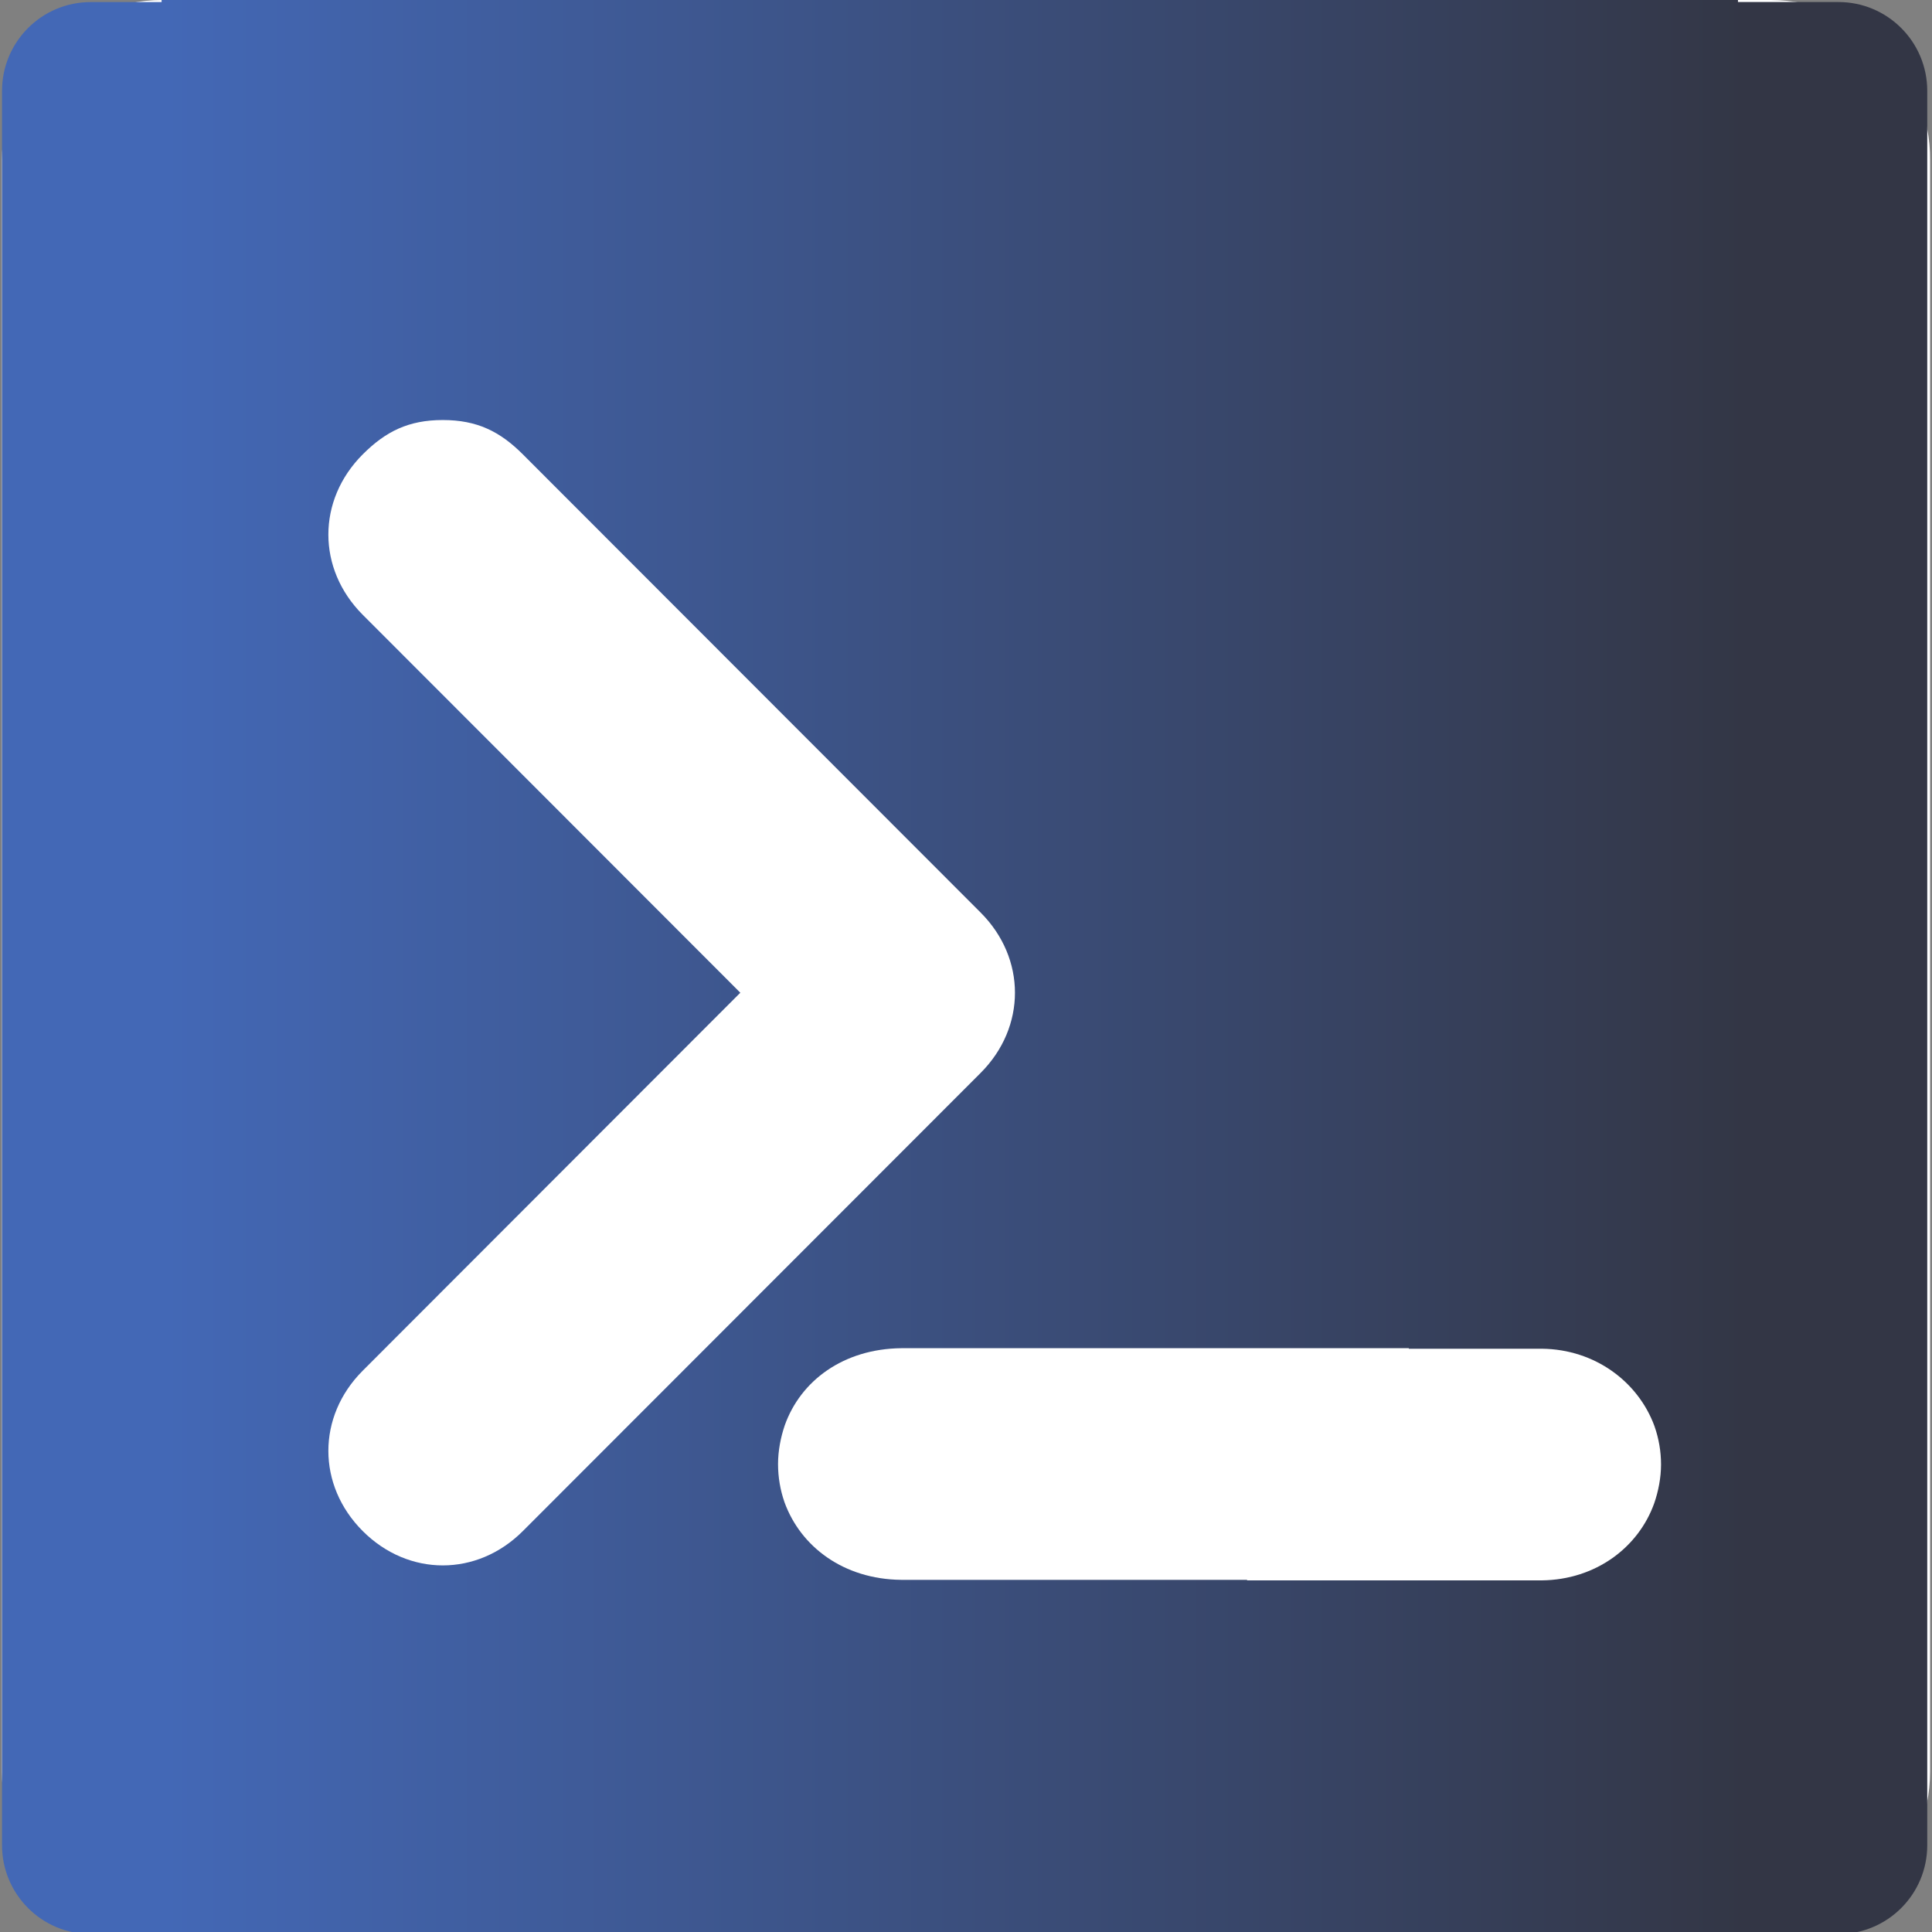 <svg xmlns="http://www.w3.org/2000/svg" xmlns:xlink="http://www.w3.org/1999/xlink" width="392" zoomAndPan="magnify" viewBox="0 0 294 294" height="392" preserveAspectRatio="xMidYMid meet" version="1.0"><rect x="0" y="0" width="294" height="294" fill="#808080" stroke="none"/><defs><clipPath id="10c3d9d9eb"><path d="M 17.574 20.105 L 274.824 20.105 L 274.824 270.605 L 17.574 270.605 Z M 17.574 20.105 " clip-rule="nonzero"/></clipPath><clipPath id="a88dcee781"><path d="M 0.309 0.309 L 220.809 0.309 L 220.809 294 L 0.309 294 Z M 0.309 0.309 " clip-rule="nonzero"/></clipPath><clipPath id="16bb54b65f"><path d="M 41.277 0.309 L 293.277 0.309 L 293.277 294 L 41.277 294 Z M 41.277 0.309 " clip-rule="nonzero"/></clipPath><clipPath id="68a97696de"><path d="M 24.59 0 L 264.473 0 L 264.473 229.098 L 24.59 229.098 Z M 24.59 0 " clip-rule="nonzero"/></clipPath><linearGradient x1="1" gradientTransform="matrix(-240, 0, 0, 240, 264.591, -10.901)" y1="0.5" x2="0" gradientUnits="userSpaceOnUse" y2="0.5" id="4ea2afa387"><stop stop-opacity="1" stop-color="rgb(26.299%, 40.799%, 71.399%)" offset="0"/><stop stop-opacity="1" stop-color="rgb(26.274%, 40.723%, 71.225%)" offset="0.008"/><stop stop-opacity="1" stop-color="rgb(26.225%, 40.57%, 70.88%)" offset="0.016"/><stop stop-opacity="1" stop-color="rgb(26.176%, 40.416%, 70.534%)" offset="0.023"/><stop stop-opacity="1" stop-color="rgb(26.128%, 40.263%, 70.187%)" offset="0.031"/><stop stop-opacity="1" stop-color="rgb(26.077%, 40.111%, 69.843%)" offset="0.039"/><stop stop-opacity="1" stop-color="rgb(26.028%, 39.957%, 69.496%)" offset="0.047"/><stop stop-opacity="1" stop-color="rgb(25.98%, 39.804%, 69.15%)" offset="0.055"/><stop stop-opacity="1" stop-color="rgb(25.931%, 39.651%, 68.805%)" offset="0.062"/><stop stop-opacity="1" stop-color="rgb(25.88%, 39.497%, 68.459%)" offset="0.07"/><stop stop-opacity="1" stop-color="rgb(25.832%, 39.345%, 68.112%)" offset="0.078"/><stop stop-opacity="1" stop-color="rgb(25.783%, 39.192%, 67.766%)" offset="0.086"/><stop stop-opacity="1" stop-color="rgb(25.734%, 39.04%, 67.421%)" offset="0.094"/><stop stop-opacity="1" stop-color="rgb(25.684%, 38.885%, 67.075%)" offset="0.102"/><stop stop-opacity="1" stop-color="rgb(25.635%, 38.733%, 66.728%)" offset="0.109"/><stop stop-opacity="1" stop-color="rgb(25.586%, 38.58%, 66.383%)" offset="0.117"/><stop stop-opacity="1" stop-color="rgb(25.537%, 38.426%, 66.037%)" offset="0.125"/><stop stop-opacity="1" stop-color="rgb(25.487%, 38.274%, 65.691%)" offset="0.133"/><stop stop-opacity="1" stop-color="rgb(25.438%, 38.121%, 65.346%)" offset="0.141"/><stop stop-opacity="1" stop-color="rgb(25.389%, 37.967%, 64.999%)" offset="0.148"/><stop stop-opacity="1" stop-color="rgb(25.34%, 37.814%, 64.653%)" offset="0.156"/><stop stop-opacity="1" stop-color="rgb(25.29%, 37.662%, 64.307%)" offset="0.164"/><stop stop-opacity="1" stop-color="rgb(25.241%, 37.509%, 63.962%)" offset="0.172"/><stop stop-opacity="1" stop-color="rgb(25.192%, 37.355%, 63.615%)" offset="0.18"/><stop stop-opacity="1" stop-color="rgb(25.143%, 37.202%, 63.269%)" offset="0.188"/><stop stop-opacity="1" stop-color="rgb(25.093%, 37.05%, 62.924%)" offset="0.195"/><stop stop-opacity="1" stop-color="rgb(25.044%, 36.896%, 62.578%)" offset="0.203"/><stop stop-opacity="1" stop-color="rgb(24.995%, 36.743%, 62.231%)" offset="0.211"/><stop stop-opacity="1" stop-color="rgb(24.947%, 36.591%, 61.885%)" offset="0.219"/><stop stop-opacity="1" stop-color="rgb(24.898%, 36.436%, 61.54%)" offset="0.227"/><stop stop-opacity="1" stop-color="rgb(24.847%, 36.284%, 61.194%)" offset="0.234"/><stop stop-opacity="1" stop-color="rgb(24.799%, 36.131%, 60.847%)" offset="0.242"/><stop stop-opacity="1" stop-color="rgb(24.75%, 35.977%, 60.503%)" offset="0.25"/><stop stop-opacity="1" stop-color="rgb(24.701%, 35.825%, 60.156%)" offset="0.258"/><stop stop-opacity="1" stop-color="rgb(24.651%, 35.672%, 59.81%)" offset="0.266"/><stop stop-opacity="1" stop-color="rgb(24.602%, 35.519%, 59.465%)" offset="0.273"/><stop stop-opacity="1" stop-color="rgb(24.553%, 35.365%, 59.119%)" offset="0.281"/><stop stop-opacity="1" stop-color="rgb(24.504%, 35.213%, 58.772%)" offset="0.289"/><stop stop-opacity="1" stop-color="rgb(24.454%, 35.06%, 58.426%)" offset="0.297"/><stop stop-opacity="1" stop-color="rgb(24.405%, 34.906%, 58.081%)" offset="0.305"/><stop stop-opacity="1" stop-color="rgb(24.356%, 34.753%, 57.735%)" offset="0.312"/><stop stop-opacity="1" stop-color="rgb(24.307%, 34.601%, 57.388%)" offset="0.32"/><stop stop-opacity="1" stop-color="rgb(24.257%, 34.447%, 57.043%)" offset="0.328"/><stop stop-opacity="1" stop-color="rgb(24.208%, 34.294%, 56.697%)" offset="0.336"/><stop stop-opacity="1" stop-color="rgb(24.159%, 34.142%, 56.351%)" offset="0.344"/><stop stop-opacity="1" stop-color="rgb(24.11%, 33.989%, 56.004%)" offset="0.352"/><stop stop-opacity="1" stop-color="rgb(24.06%, 33.835%, 55.659%)" offset="0.359"/><stop stop-opacity="1" stop-color="rgb(24.011%, 33.682%, 55.313%)" offset="0.367"/><stop stop-opacity="1" stop-color="rgb(23.962%, 33.53%, 54.967%)" offset="0.375"/><stop stop-opacity="1" stop-color="rgb(23.914%, 33.376%, 54.622%)" offset="0.383"/><stop stop-opacity="1" stop-color="rgb(23.863%, 33.223%, 54.276%)" offset="0.391"/><stop stop-opacity="1" stop-color="rgb(23.814%, 33.07%, 53.929%)" offset="0.398"/><stop stop-opacity="1" stop-color="rgb(23.766%, 32.916%, 53.584%)" offset="0.406"/><stop stop-opacity="1" stop-color="rgb(23.717%, 32.764%, 53.238%)" offset="0.414"/><stop stop-opacity="1" stop-color="rgb(23.666%, 32.611%, 52.892%)" offset="0.422"/><stop stop-opacity="1" stop-color="rgb(23.618%, 32.458%, 52.545%)" offset="0.43"/><stop stop-opacity="1" stop-color="rgb(23.569%, 32.304%, 52.2%)" offset="0.438"/><stop stop-opacity="1" stop-color="rgb(23.52%, 32.152%, 51.854%)" offset="0.445"/><stop stop-opacity="1" stop-color="rgb(23.471%, 31.999%, 51.508%)" offset="0.453"/><stop stop-opacity="1" stop-color="rgb(23.421%, 31.845%, 51.163%)" offset="0.461"/><stop stop-opacity="1" stop-color="rgb(23.372%, 31.693%, 50.816%)" offset="0.469"/><stop stop-opacity="1" stop-color="rgb(23.323%, 31.54%, 50.47%)" offset="0.477"/><stop stop-opacity="1" stop-color="rgb(23.274%, 31.386%, 50.124%)" offset="0.484"/><stop stop-opacity="1" stop-color="rgb(23.224%, 31.233%, 49.779%)" offset="0.492"/><stop stop-opacity="1" stop-color="rgb(23.175%, 31.081%, 49.432%)" offset="0.5"/><stop stop-opacity="1" stop-color="rgb(23.126%, 30.927%, 49.086%)" offset="0.508"/><stop stop-opacity="1" stop-color="rgb(23.077%, 30.774%, 48.741%)" offset="0.516"/><stop stop-opacity="1" stop-color="rgb(23.027%, 30.621%, 48.395%)" offset="0.523"/><stop stop-opacity="1" stop-color="rgb(22.978%, 30.469%, 48.048%)" offset="0.531"/><stop stop-opacity="1" stop-color="rgb(22.929%, 30.315%, 47.704%)" offset="0.539"/><stop stop-opacity="1" stop-color="rgb(22.881%, 30.162%, 47.357%)" offset="0.547"/><stop stop-opacity="1" stop-color="rgb(22.83%, 30.009%, 47.011%)" offset="0.555"/><stop stop-opacity="1" stop-color="rgb(22.781%, 29.855%, 46.664%)" offset="0.562"/><stop stop-opacity="1" stop-color="rgb(22.733%, 29.703%, 46.32%)" offset="0.57"/><stop stop-opacity="1" stop-color="rgb(22.684%, 29.55%, 45.973%)" offset="0.578"/><stop stop-opacity="1" stop-color="rgb(22.633%, 29.396%, 45.627%)" offset="0.586"/><stop stop-opacity="1" stop-color="rgb(22.585%, 29.243%, 45.282%)" offset="0.594"/><stop stop-opacity="1" stop-color="rgb(22.536%, 29.091%, 44.936%)" offset="0.602"/><stop stop-opacity="1" stop-color="rgb(22.487%, 28.938%, 44.589%)" offset="0.609"/><stop stop-opacity="1" stop-color="rgb(22.437%, 28.784%, 44.243%)" offset="0.617"/><stop stop-opacity="1" stop-color="rgb(22.388%, 28.632%, 43.898%)" offset="0.625"/><stop stop-opacity="1" stop-color="rgb(22.339%, 28.479%, 43.552%)" offset="0.633"/><stop stop-opacity="1" stop-color="rgb(22.29%, 28.325%, 43.205%)" offset="0.641"/><stop stop-opacity="1" stop-color="rgb(22.241%, 28.172%, 42.86%)" offset="0.648"/><stop stop-opacity="1" stop-color="rgb(22.191%, 28.02%, 42.514%)" offset="0.656"/><stop stop-opacity="1" stop-color="rgb(22.142%, 27.866%, 42.168%)" offset="0.664"/><stop stop-opacity="1" stop-color="rgb(22.093%, 27.713%, 41.823%)" offset="0.672"/><stop stop-opacity="1" stop-color="rgb(22.044%, 27.56%, 41.476%)" offset="0.68"/><stop stop-opacity="1" stop-color="rgb(21.994%, 27.408%, 41.13%)" offset="0.688"/><stop stop-opacity="1" stop-color="rgb(21.945%, 27.254%, 40.784%)" offset="0.695"/><stop stop-opacity="1" stop-color="rgb(21.896%, 27.101%, 40.439%)" offset="0.703"/><stop stop-opacity="1" stop-color="rgb(21.848%, 26.949%, 40.092%)" offset="0.711"/><stop stop-opacity="1" stop-color="rgb(21.797%, 26.794%, 39.746%)" offset="0.719"/><stop stop-opacity="1" stop-color="rgb(21.748%, 26.642%, 39.401%)" offset="0.727"/><stop stop-opacity="1" stop-color="rgb(21.7%, 26.489%, 39.055%)" offset="0.734"/><stop stop-opacity="1" stop-color="rgb(21.651%, 26.335%, 38.708%)" offset="0.742"/><stop stop-opacity="1" stop-color="rgb(21.6%, 26.183%, 38.362%)" offset="0.75"/><stop stop-opacity="1" stop-color="rgb(21.552%, 26.03%, 38.017%)" offset="0.758"/><stop stop-opacity="1" stop-color="rgb(21.503%, 25.876%, 37.671%)" offset="0.766"/><stop stop-opacity="1" stop-color="rgb(21.454%, 25.723%, 37.325%)" offset="0.773"/><stop stop-opacity="1" stop-color="rgb(21.404%, 25.571%, 36.98%)" offset="0.781"/><stop stop-opacity="1" stop-color="rgb(21.355%, 25.418%, 36.633%)" offset="0.789"/><stop stop-opacity="1" stop-color="rgb(21.306%, 25.264%, 36.287%)" offset="0.797"/><stop stop-opacity="1" stop-color="rgb(21.257%, 25.111%, 35.942%)" offset="0.805"/><stop stop-opacity="1" stop-color="rgb(21.207%, 24.959%, 35.596%)" offset="0.812"/><stop stop-opacity="1" stop-color="rgb(21.158%, 24.805%, 35.249%)" offset="0.82"/><stop stop-opacity="1" stop-color="rgb(21.109%, 24.652%, 34.903%)" offset="0.828"/><stop stop-opacity="1" stop-color="rgb(21.06%, 24.5%, 34.558%)" offset="0.836"/><stop stop-opacity="1" stop-color="rgb(21.011%, 24.345%, 34.212%)" offset="0.844"/><stop stop-opacity="1" stop-color="rgb(20.961%, 24.193%, 33.865%)" offset="0.852"/><stop stop-opacity="1" stop-color="rgb(20.912%, 24.04%, 33.521%)" offset="0.859"/><stop stop-opacity="1" stop-color="rgb(20.863%, 23.888%, 33.174%)" offset="0.867"/><stop stop-opacity="1" stop-color="rgb(20.815%, 23.734%, 32.828%)" offset="0.875"/><stop stop-opacity="1" stop-color="rgb(20.764%, 23.581%, 32.483%)" offset="0.883"/><stop stop-opacity="1" stop-color="rgb(20.715%, 23.428%, 32.137%)" offset="0.891"/><stop stop-opacity="1" stop-color="rgb(20.667%, 23.274%, 31.79%)" offset="0.898"/><stop stop-opacity="1" stop-color="rgb(20.618%, 23.122%, 31.444%)" offset="0.906"/><stop stop-opacity="1" stop-color="rgb(20.567%, 22.969%, 31.099%)" offset="0.914"/><stop stop-opacity="1" stop-color="rgb(20.518%, 22.815%, 30.753%)" offset="0.922"/><stop stop-opacity="1" stop-color="rgb(20.47%, 22.662%, 30.406%)" offset="0.93"/><stop stop-opacity="1" stop-color="rgb(20.421%, 22.51%, 30.061%)" offset="0.938"/><stop stop-opacity="1" stop-color="rgb(20.37%, 22.357%, 29.715%)" offset="0.945"/><stop stop-opacity="1" stop-color="rgb(20.322%, 22.203%, 29.369%)" offset="0.953"/><stop stop-opacity="1" stop-color="rgb(20.273%, 22.05%, 29.022%)" offset="0.961"/><stop stop-opacity="1" stop-color="rgb(20.224%, 21.898%, 28.677%)" offset="0.969"/><stop stop-opacity="1" stop-color="rgb(20.174%, 21.744%, 28.331%)" offset="0.977"/><stop stop-opacity="1" stop-color="rgb(20.125%, 21.591%, 27.985%)" offset="0.984"/><stop stop-opacity="1" stop-color="rgb(20.076%, 21.439%, 27.64%)" offset="0.992"/><stop stop-opacity="1" stop-color="rgb(20.027%, 21.284%, 27.293%)" offset="1"/></linearGradient><clipPath id="d520e1a3dc"><path d="M 24.59 117.574 L 264.473 117.574 L 264.473 294 L 24.59 294 Z M 24.59 117.574 " clip-rule="nonzero"/></clipPath><linearGradient x1="1" gradientTransform="matrix(-240, 0, 0, 240, 264.591, 117.574)" y1="0.5" x2="0" gradientUnits="userSpaceOnUse" y2="0.5" id="d939ef1932"><stop stop-opacity="1" stop-color="rgb(26.299%, 40.799%, 71.399%)" offset="0"/><stop stop-opacity="1" stop-color="rgb(26.274%, 40.723%, 71.225%)" offset="0.008"/><stop stop-opacity="1" stop-color="rgb(26.225%, 40.57%, 70.88%)" offset="0.016"/><stop stop-opacity="1" stop-color="rgb(26.176%, 40.416%, 70.534%)" offset="0.023"/><stop stop-opacity="1" stop-color="rgb(26.128%, 40.263%, 70.187%)" offset="0.031"/><stop stop-opacity="1" stop-color="rgb(26.077%, 40.111%, 69.843%)" offset="0.039"/><stop stop-opacity="1" stop-color="rgb(26.028%, 39.957%, 69.496%)" offset="0.047"/><stop stop-opacity="1" stop-color="rgb(25.98%, 39.804%, 69.15%)" offset="0.055"/><stop stop-opacity="1" stop-color="rgb(25.931%, 39.651%, 68.805%)" offset="0.062"/><stop stop-opacity="1" stop-color="rgb(25.88%, 39.497%, 68.459%)" offset="0.07"/><stop stop-opacity="1" stop-color="rgb(25.832%, 39.345%, 68.112%)" offset="0.078"/><stop stop-opacity="1" stop-color="rgb(25.783%, 39.192%, 67.766%)" offset="0.086"/><stop stop-opacity="1" stop-color="rgb(25.734%, 39.04%, 67.421%)" offset="0.094"/><stop stop-opacity="1" stop-color="rgb(25.684%, 38.885%, 67.075%)" offset="0.102"/><stop stop-opacity="1" stop-color="rgb(25.635%, 38.733%, 66.728%)" offset="0.109"/><stop stop-opacity="1" stop-color="rgb(25.586%, 38.58%, 66.383%)" offset="0.117"/><stop stop-opacity="1" stop-color="rgb(25.537%, 38.426%, 66.037%)" offset="0.125"/><stop stop-opacity="1" stop-color="rgb(25.487%, 38.274%, 65.691%)" offset="0.133"/><stop stop-opacity="1" stop-color="rgb(25.438%, 38.121%, 65.346%)" offset="0.141"/><stop stop-opacity="1" stop-color="rgb(25.389%, 37.967%, 64.999%)" offset="0.148"/><stop stop-opacity="1" stop-color="rgb(25.34%, 37.814%, 64.653%)" offset="0.156"/><stop stop-opacity="1" stop-color="rgb(25.29%, 37.662%, 64.307%)" offset="0.164"/><stop stop-opacity="1" stop-color="rgb(25.241%, 37.509%, 63.962%)" offset="0.172"/><stop stop-opacity="1" stop-color="rgb(25.192%, 37.355%, 63.615%)" offset="0.18"/><stop stop-opacity="1" stop-color="rgb(25.143%, 37.202%, 63.269%)" offset="0.188"/><stop stop-opacity="1" stop-color="rgb(25.093%, 37.05%, 62.924%)" offset="0.195"/><stop stop-opacity="1" stop-color="rgb(25.044%, 36.896%, 62.578%)" offset="0.203"/><stop stop-opacity="1" stop-color="rgb(24.995%, 36.743%, 62.231%)" offset="0.211"/><stop stop-opacity="1" stop-color="rgb(24.947%, 36.591%, 61.885%)" offset="0.219"/><stop stop-opacity="1" stop-color="rgb(24.898%, 36.436%, 61.54%)" offset="0.227"/><stop stop-opacity="1" stop-color="rgb(24.847%, 36.284%, 61.194%)" offset="0.234"/><stop stop-opacity="1" stop-color="rgb(24.799%, 36.131%, 60.847%)" offset="0.242"/><stop stop-opacity="1" stop-color="rgb(24.75%, 35.977%, 60.503%)" offset="0.25"/><stop stop-opacity="1" stop-color="rgb(24.701%, 35.825%, 60.156%)" offset="0.258"/><stop stop-opacity="1" stop-color="rgb(24.651%, 35.672%, 59.81%)" offset="0.266"/><stop stop-opacity="1" stop-color="rgb(24.602%, 35.519%, 59.465%)" offset="0.273"/><stop stop-opacity="1" stop-color="rgb(24.553%, 35.365%, 59.119%)" offset="0.281"/><stop stop-opacity="1" stop-color="rgb(24.504%, 35.213%, 58.772%)" offset="0.289"/><stop stop-opacity="1" stop-color="rgb(24.454%, 35.06%, 58.426%)" offset="0.297"/><stop stop-opacity="1" stop-color="rgb(24.405%, 34.906%, 58.081%)" offset="0.305"/><stop stop-opacity="1" stop-color="rgb(24.356%, 34.753%, 57.735%)" offset="0.312"/><stop stop-opacity="1" stop-color="rgb(24.307%, 34.601%, 57.388%)" offset="0.32"/><stop stop-opacity="1" stop-color="rgb(24.257%, 34.447%, 57.043%)" offset="0.328"/><stop stop-opacity="1" stop-color="rgb(24.208%, 34.294%, 56.697%)" offset="0.336"/><stop stop-opacity="1" stop-color="rgb(24.159%, 34.142%, 56.351%)" offset="0.344"/><stop stop-opacity="1" stop-color="rgb(24.11%, 33.989%, 56.004%)" offset="0.352"/><stop stop-opacity="1" stop-color="rgb(24.06%, 33.835%, 55.659%)" offset="0.359"/><stop stop-opacity="1" stop-color="rgb(24.011%, 33.682%, 55.313%)" offset="0.367"/><stop stop-opacity="1" stop-color="rgb(23.962%, 33.53%, 54.967%)" offset="0.375"/><stop stop-opacity="1" stop-color="rgb(23.914%, 33.376%, 54.622%)" offset="0.383"/><stop stop-opacity="1" stop-color="rgb(23.863%, 33.223%, 54.276%)" offset="0.391"/><stop stop-opacity="1" stop-color="rgb(23.814%, 33.07%, 53.929%)" offset="0.398"/><stop stop-opacity="1" stop-color="rgb(23.766%, 32.916%, 53.584%)" offset="0.406"/><stop stop-opacity="1" stop-color="rgb(23.717%, 32.764%, 53.238%)" offset="0.414"/><stop stop-opacity="1" stop-color="rgb(23.666%, 32.611%, 52.892%)" offset="0.422"/><stop stop-opacity="1" stop-color="rgb(23.618%, 32.458%, 52.545%)" offset="0.43"/><stop stop-opacity="1" stop-color="rgb(23.569%, 32.304%, 52.2%)" offset="0.438"/><stop stop-opacity="1" stop-color="rgb(23.52%, 32.152%, 51.854%)" offset="0.445"/><stop stop-opacity="1" stop-color="rgb(23.471%, 31.999%, 51.508%)" offset="0.453"/><stop stop-opacity="1" stop-color="rgb(23.421%, 31.845%, 51.163%)" offset="0.461"/><stop stop-opacity="1" stop-color="rgb(23.372%, 31.693%, 50.816%)" offset="0.469"/><stop stop-opacity="1" stop-color="rgb(23.323%, 31.54%, 50.47%)" offset="0.477"/><stop stop-opacity="1" stop-color="rgb(23.274%, 31.386%, 50.124%)" offset="0.484"/><stop stop-opacity="1" stop-color="rgb(23.224%, 31.233%, 49.779%)" offset="0.492"/><stop stop-opacity="1" stop-color="rgb(23.175%, 31.081%, 49.432%)" offset="0.5"/><stop stop-opacity="1" stop-color="rgb(23.126%, 30.927%, 49.086%)" offset="0.508"/><stop stop-opacity="1" stop-color="rgb(23.077%, 30.774%, 48.741%)" offset="0.516"/><stop stop-opacity="1" stop-color="rgb(23.027%, 30.621%, 48.395%)" offset="0.523"/><stop stop-opacity="1" stop-color="rgb(22.978%, 30.469%, 48.048%)" offset="0.531"/><stop stop-opacity="1" stop-color="rgb(22.929%, 30.315%, 47.704%)" offset="0.539"/><stop stop-opacity="1" stop-color="rgb(22.881%, 30.162%, 47.357%)" offset="0.547"/><stop stop-opacity="1" stop-color="rgb(22.83%, 30.009%, 47.011%)" offset="0.555"/><stop stop-opacity="1" stop-color="rgb(22.781%, 29.855%, 46.664%)" offset="0.562"/><stop stop-opacity="1" stop-color="rgb(22.733%, 29.703%, 46.32%)" offset="0.57"/><stop stop-opacity="1" stop-color="rgb(22.684%, 29.55%, 45.973%)" offset="0.578"/><stop stop-opacity="1" stop-color="rgb(22.633%, 29.396%, 45.627%)" offset="0.586"/><stop stop-opacity="1" stop-color="rgb(22.585%, 29.243%, 45.282%)" offset="0.594"/><stop stop-opacity="1" stop-color="rgb(22.536%, 29.091%, 44.936%)" offset="0.602"/><stop stop-opacity="1" stop-color="rgb(22.487%, 28.938%, 44.589%)" offset="0.609"/><stop stop-opacity="1" stop-color="rgb(22.437%, 28.784%, 44.243%)" offset="0.617"/><stop stop-opacity="1" stop-color="rgb(22.388%, 28.632%, 43.898%)" offset="0.625"/><stop stop-opacity="1" stop-color="rgb(22.339%, 28.479%, 43.552%)" offset="0.633"/><stop stop-opacity="1" stop-color="rgb(22.29%, 28.325%, 43.205%)" offset="0.641"/><stop stop-opacity="1" stop-color="rgb(22.241%, 28.172%, 42.86%)" offset="0.648"/><stop stop-opacity="1" stop-color="rgb(22.191%, 28.02%, 42.514%)" offset="0.656"/><stop stop-opacity="1" stop-color="rgb(22.142%, 27.866%, 42.168%)" offset="0.664"/><stop stop-opacity="1" stop-color="rgb(22.093%, 27.713%, 41.823%)" offset="0.672"/><stop stop-opacity="1" stop-color="rgb(22.044%, 27.56%, 41.476%)" offset="0.68"/><stop stop-opacity="1" stop-color="rgb(21.994%, 27.408%, 41.13%)" offset="0.688"/><stop stop-opacity="1" stop-color="rgb(21.945%, 27.254%, 40.784%)" offset="0.695"/><stop stop-opacity="1" stop-color="rgb(21.896%, 27.101%, 40.439%)" offset="0.703"/><stop stop-opacity="1" stop-color="rgb(21.848%, 26.949%, 40.092%)" offset="0.711"/><stop stop-opacity="1" stop-color="rgb(21.797%, 26.794%, 39.746%)" offset="0.719"/><stop stop-opacity="1" stop-color="rgb(21.748%, 26.642%, 39.401%)" offset="0.727"/><stop stop-opacity="1" stop-color="rgb(21.7%, 26.489%, 39.055%)" offset="0.734"/><stop stop-opacity="1" stop-color="rgb(21.651%, 26.335%, 38.708%)" offset="0.742"/><stop stop-opacity="1" stop-color="rgb(21.6%, 26.183%, 38.362%)" offset="0.75"/><stop stop-opacity="1" stop-color="rgb(21.552%, 26.03%, 38.017%)" offset="0.758"/><stop stop-opacity="1" stop-color="rgb(21.503%, 25.876%, 37.671%)" offset="0.766"/><stop stop-opacity="1" stop-color="rgb(21.454%, 25.723%, 37.325%)" offset="0.773"/><stop stop-opacity="1" stop-color="rgb(21.404%, 25.571%, 36.98%)" offset="0.781"/><stop stop-opacity="1" stop-color="rgb(21.355%, 25.418%, 36.633%)" offset="0.789"/><stop stop-opacity="1" stop-color="rgb(21.306%, 25.264%, 36.287%)" offset="0.797"/><stop stop-opacity="1" stop-color="rgb(21.257%, 25.111%, 35.942%)" offset="0.805"/><stop stop-opacity="1" stop-color="rgb(21.207%, 24.959%, 35.596%)" offset="0.812"/><stop stop-opacity="1" stop-color="rgb(21.158%, 24.805%, 35.249%)" offset="0.82"/><stop stop-opacity="1" stop-color="rgb(21.109%, 24.652%, 34.903%)" offset="0.828"/><stop stop-opacity="1" stop-color="rgb(21.06%, 24.5%, 34.558%)" offset="0.836"/><stop stop-opacity="1" stop-color="rgb(21.011%, 24.345%, 34.212%)" offset="0.844"/><stop stop-opacity="1" stop-color="rgb(20.961%, 24.193%, 33.865%)" offset="0.852"/><stop stop-opacity="1" stop-color="rgb(20.912%, 24.04%, 33.521%)" offset="0.859"/><stop stop-opacity="1" stop-color="rgb(20.863%, 23.888%, 33.174%)" offset="0.867"/><stop stop-opacity="1" stop-color="rgb(20.815%, 23.734%, 32.828%)" offset="0.875"/><stop stop-opacity="1" stop-color="rgb(20.764%, 23.581%, 32.483%)" offset="0.883"/><stop stop-opacity="1" stop-color="rgb(20.715%, 23.428%, 32.137%)" offset="0.891"/><stop stop-opacity="1" stop-color="rgb(20.667%, 23.274%, 31.79%)" offset="0.898"/><stop stop-opacity="1" stop-color="rgb(20.618%, 23.122%, 31.444%)" offset="0.906"/><stop stop-opacity="1" stop-color="rgb(20.567%, 22.969%, 31.099%)" offset="0.914"/><stop stop-opacity="1" stop-color="rgb(20.518%, 22.815%, 30.753%)" offset="0.922"/><stop stop-opacity="1" stop-color="rgb(20.47%, 22.662%, 30.406%)" offset="0.93"/><stop stop-opacity="1" stop-color="rgb(20.421%, 22.51%, 30.061%)" offset="0.938"/><stop stop-opacity="1" stop-color="rgb(20.37%, 22.357%, 29.715%)" offset="0.945"/><stop stop-opacity="1" stop-color="rgb(20.322%, 22.203%, 29.369%)" offset="0.953"/><stop stop-opacity="1" stop-color="rgb(20.273%, 22.05%, 29.022%)" offset="0.961"/><stop stop-opacity="1" stop-color="rgb(20.224%, 21.898%, 28.677%)" offset="0.969"/><stop stop-opacity="1" stop-color="rgb(20.174%, 21.744%, 28.331%)" offset="0.977"/><stop stop-opacity="1" stop-color="rgb(20.125%, 21.591%, 27.985%)" offset="0.984"/><stop stop-opacity="1" stop-color="rgb(20.076%, 21.439%, 27.64%)" offset="0.992"/><stop stop-opacity="1" stop-color="rgb(20.027%, 21.284%, 27.293%)" offset="1"/></linearGradient><clipPath id="73bc3bbf56"><path d="M 118.391 205.16 L 214.391 205.16 L 214.391 240.41 L 118.391 240.41 Z M 118.391 205.16 " clip-rule="nonzero"/></clipPath><clipPath id="1d04870a72"><path d="M 189.77 205.242 L 252.77 205.242 L 252.77 240.492 L 189.77 240.492 Z M 189.77 205.242 " clip-rule="nonzero"/></clipPath></defs><g clip-path="url(#10c3d9d9eb)"><path fill="#ffffff" d="M 31.078 20.109 L 261.316 20.109 C 268.777 20.109 274.824 26.156 274.824 33.617 L 274.824 257.098 C 274.824 264.555 268.777 270.602 261.316 270.602 L 31.078 270.602 C 23.617 270.602 17.574 264.555 17.574 257.098 L 17.574 33.617 C 17.574 26.156 23.617 20.109 31.078 20.109 " fill-opacity="1" fill-rule="nonzero"/></g><path fill="#ffffff" d="M 269.438 0 L 24.707 0 C 11.176 0 0.293 11.031 0.293 24.414 L 0.293 269.586 C 0.293 283.117 11.324 294 24.707 294 L 269.293 294 C 282.824 294 293.707 282.969 293.707 269.586 L 293.707 24.414 C 293.852 11.031 282.969 0 269.438 0 Z M 87.215 242.523 L 43.828 242.523 L 43.828 112.219 L 87.215 112.219 Z M 65.449 96.48 C 51.77 96.48 40.738 85.449 40.738 71.773 C 40.738 58.094 51.77 47.062 65.449 47.062 C 79.125 47.062 90.156 58.094 90.156 71.773 C 90.156 85.449 79.125 96.48 65.449 96.48 Z M 250.465 242.523 L 206.934 242.523 L 205.902 165.164 C 205.902 165.164 206.934 144.574 184.43 144.719 C 161.93 144.867 158.84 165.164 158.84 165.164 L 158.84 242.523 L 115.012 242.523 L 115.012 112.219 L 157.074 112.219 L 157.074 130.16 C 157.074 130.16 158.84 124.277 168.547 117.363 C 178.254 110.453 194.285 108.98 201.195 109.277 C 208.109 109.57 217.523 108.395 233.258 119.277 C 250.172 130.895 250.613 161.34 250.613 161.34 Z M 250.465 242.523 " fill-opacity="1" fill-rule="nonzero"/><g clip-path="url(#a88dcee781)"><path fill="#4368b6" d="M 13.793 0.316 L 207.328 0.316 C 214.773 0.316 220.809 6.367 220.809 13.828 L 220.809 280.793 C 220.809 288.254 214.773 294.305 207.328 294.305 L 13.793 294.305 C 6.348 294.305 0.309 288.254 0.309 280.793 L 0.309 13.828 C 0.309 6.367 6.348 0.316 13.793 0.316 " fill-opacity="1" fill-rule="nonzero"/></g><g clip-path="url(#16bb54b65f)"><path fill="#333645" d="M 54.793 0.309 L 279.762 0.309 C 287.227 0.309 293.277 6.359 293.277 13.824 L 293.277 280.797 C 293.277 288.262 287.227 294.309 279.762 294.309 L 54.793 294.309 C 47.328 294.309 41.277 288.262 41.277 280.797 L 41.277 13.824 C 41.277 6.359 47.328 0.309 54.793 0.309 " fill-opacity="1" fill-rule="nonzero"/></g><g clip-path="url(#68a97696de)"><path fill="url(#4ea2afa387)" d="M 264.473 0 L 264.473 229.098 L 24.59 229.098 L 24.59 0 Z M 264.473 0 " fill-rule="nonzero"/></g><g clip-path="url(#d520e1a3dc)"><path fill="url(#d939ef1932)" d="M 264.473 117.574 L 264.473 294 L 24.59 294 L 24.59 117.574 Z M 264.473 117.574 " fill-rule="nonzero"/></g><path fill="#ffffff" d="M 67.383 63.918 C 72.605 63.918 76.09 65.664 79.57 69.148 L 149.227 138.867 C 156.191 145.84 156.191 156.297 149.227 163.27 L 79.57 232.984 C 72.605 239.957 62.16 239.957 55.195 232.984 C 48.227 226.016 48.227 215.555 55.195 208.586 L 112.656 151.066 L 55.195 93.551 C 48.227 86.578 48.227 76.121 55.195 69.148 C 58.676 65.664 62.16 63.918 67.383 63.918 Z M 67.383 63.918 " fill-opacity="1" fill-rule="nonzero"/><g clip-path="url(#73bc3bbf56)"><path fill="#ffffff" d="M 119.414 216.914 C 118.801 218.723 118.398 220.777 118.398 222.793 C 118.398 224.809 118.742 226.75 119.359 228.539 C 119.379 228.574 119.379 228.613 119.398 228.652 C 121.855 235.367 128.355 240.312 137.117 240.41 L 214.383 240.41 L 214.383 205.16 L 137.172 205.16 C 128.316 205.254 121.82 210.125 119.414 216.914 " fill-opacity="1" fill-rule="nonzero"/></g><g clip-path="url(#1d04870a72)"><path fill="#ffffff" d="M 251.738 228.734 C 252.359 226.93 252.766 224.875 252.766 222.855 C 252.766 220.84 252.418 218.898 251.797 217.113 C 251.777 217.074 251.777 217.035 251.758 216.996 C 249.281 210.281 242.734 205.336 234.66 205.242 L 189.773 205.242 L 189.773 240.492 L 234.629 240.492 C 242.773 240.398 249.32 235.527 251.738 228.734 " fill-opacity="1" fill-rule="nonzero"/></g></svg>